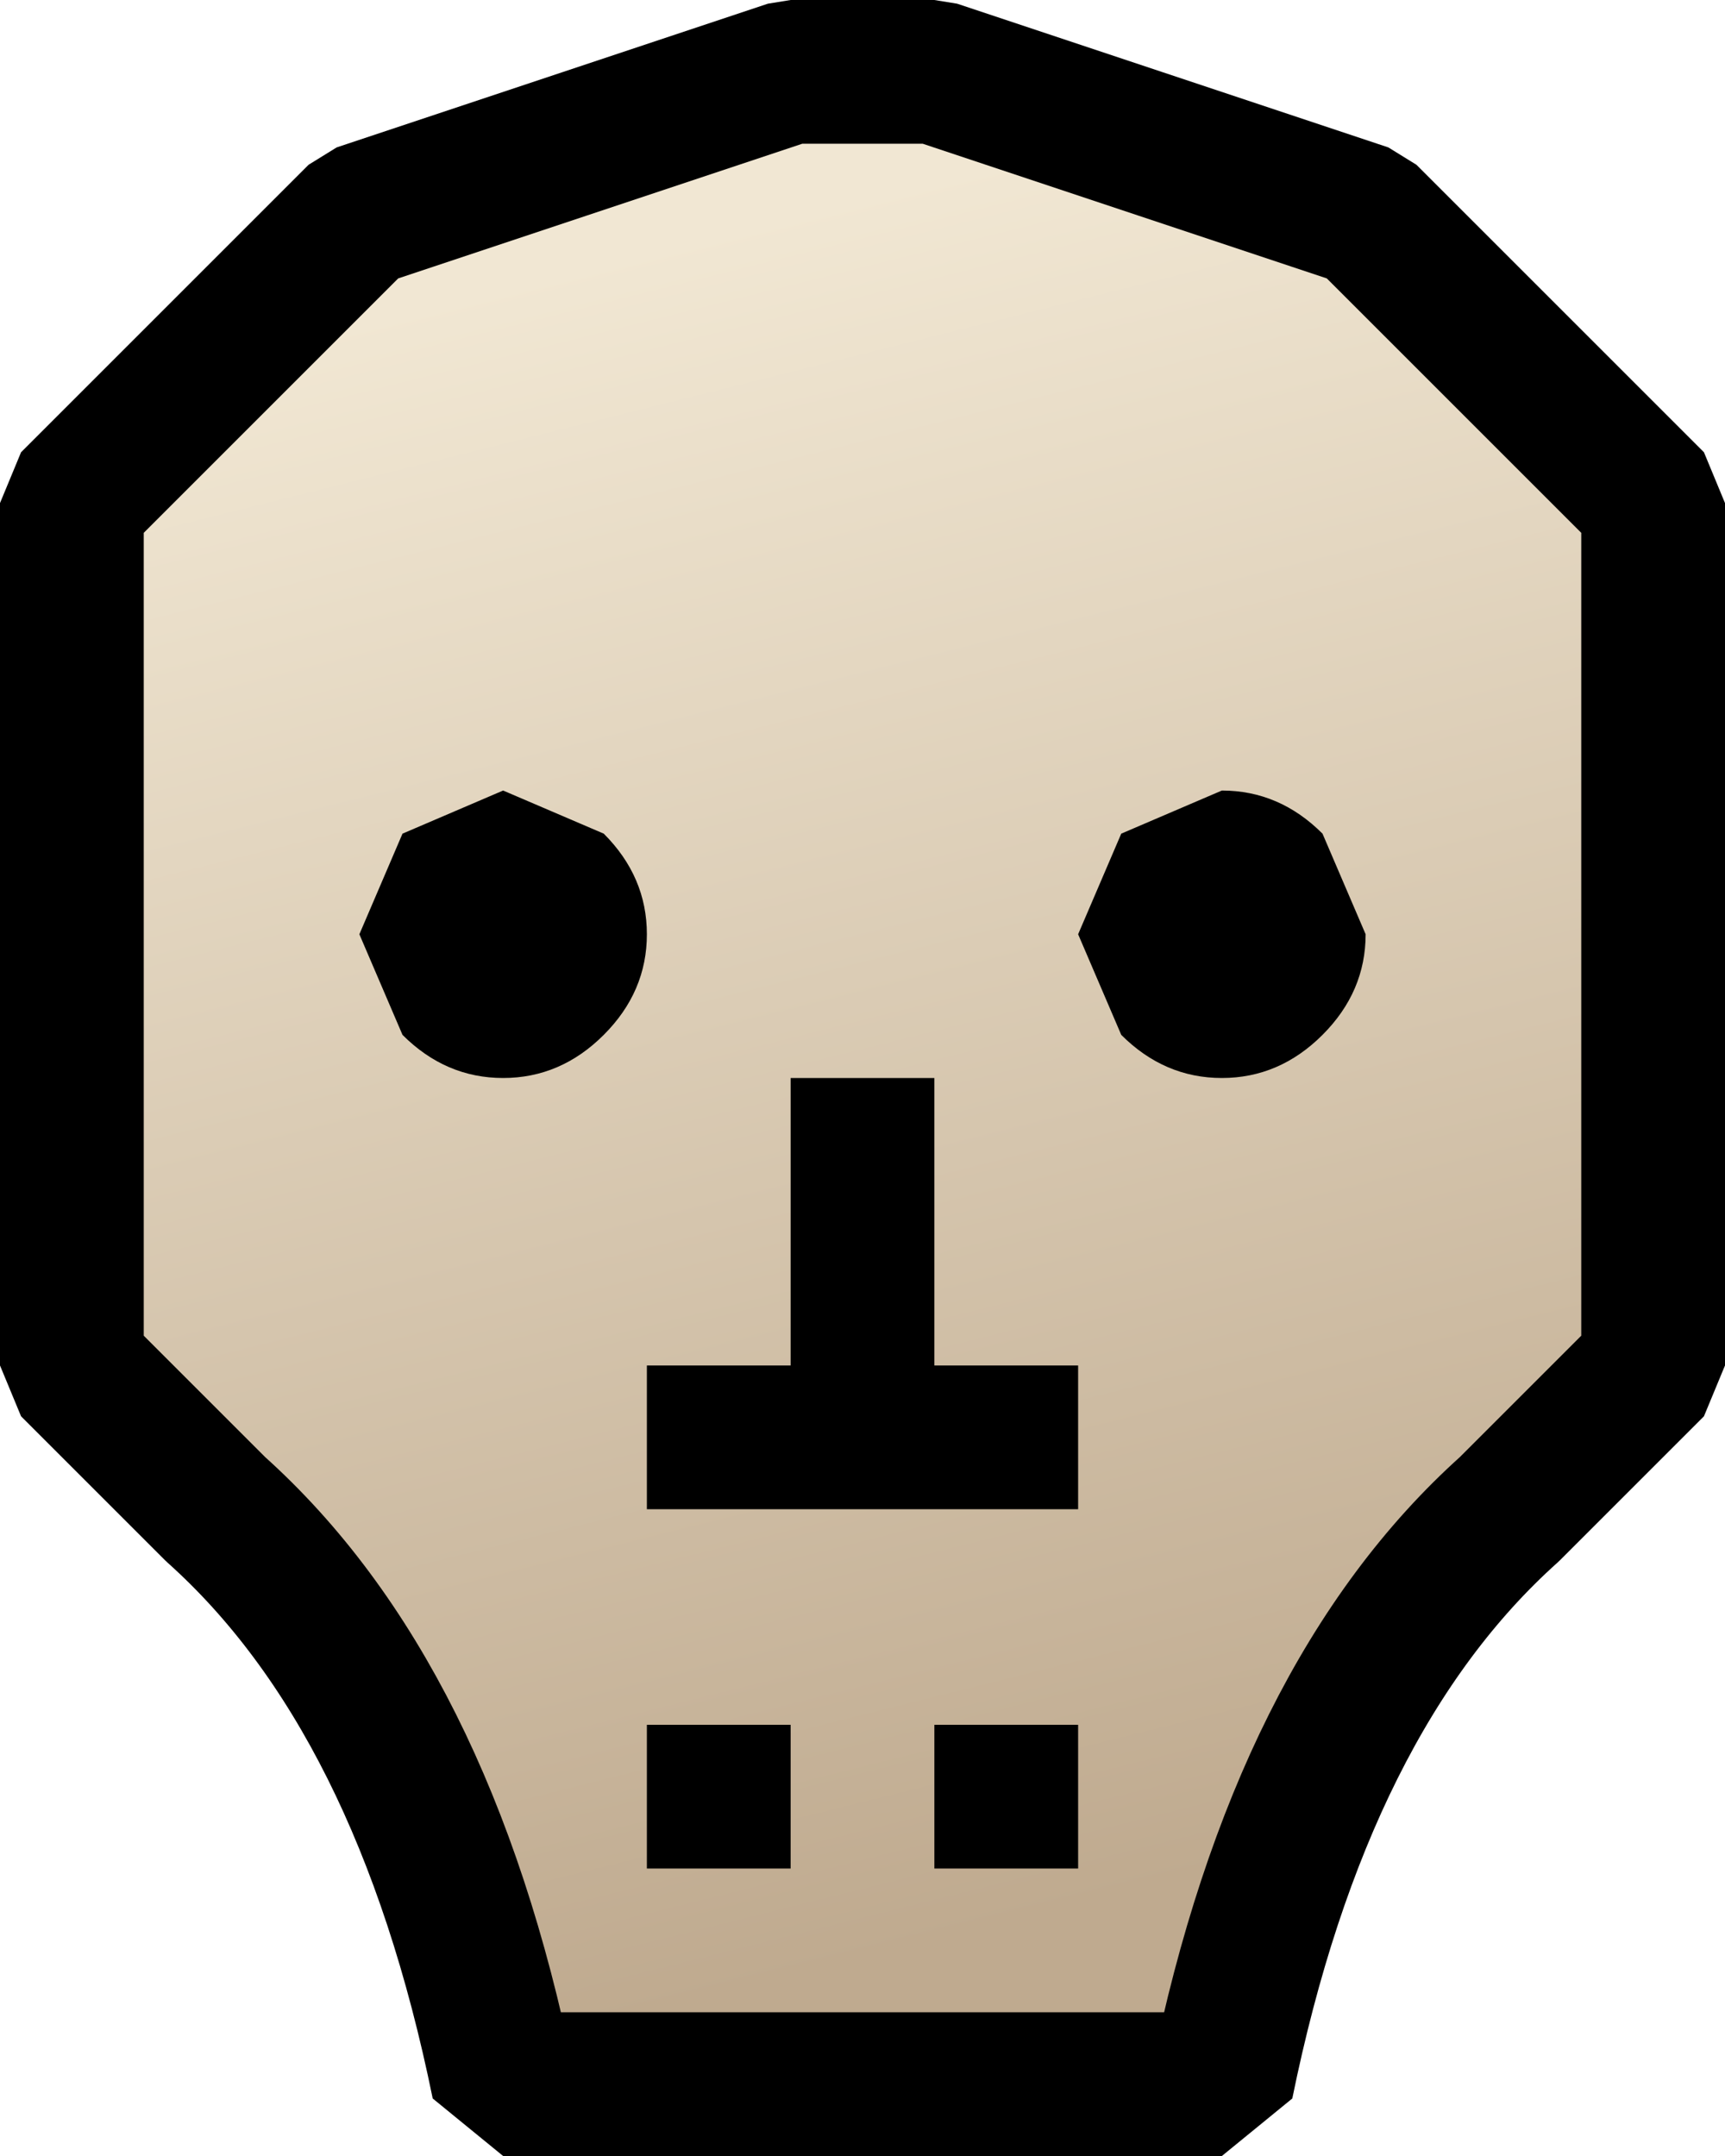 <?xml version="1.0" encoding="UTF-8" standalone="no"?>
<svg xmlns:ffdec="https://www.free-decompiler.com/flash" xmlns:xlink="http://www.w3.org/1999/xlink" ffdec:objectType="shape" height="15.0px" width="12.0px" xmlns="http://www.w3.org/2000/svg">
  <g transform="matrix(1.0, 0.0, 0.0, 1.0, 13.0, 15.0)">
    <path d="M-6.5 -14.5 L-3.5 -13.5 -1.5 -11.5 -1.5 -5.5 -2.5 -4.5 Q-3.95 -3.2 -4.5 -0.5 L-9.5 -0.5 Q-10.05 -3.2 -11.5 -4.5 L-12.5 -5.5 -12.5 -11.5 -10.5 -13.5 -7.5 -14.5 -6.5 -14.5" fill="url(#gradient0)" fill-rule="evenodd" stroke="none"/>
    <path d="M-10.2 -9.2 L-9.5 -9.5 -8.8 -9.2 Q-8.5 -8.9 -8.5 -8.5 -8.5 -8.1 -8.8 -7.8 -9.1 -7.5 -9.5 -7.5 -9.9 -7.5 -10.2 -7.8 L-10.5 -8.5 -10.2 -9.2 M-4.5 -9.5 Q-4.1 -9.5 -3.8 -9.2 L-3.5 -8.5 Q-3.5 -8.1 -3.8 -7.8 -4.1 -7.5 -4.5 -7.5 -4.9 -7.5 -5.2 -7.8 L-5.5 -8.5 -5.2 -9.2 -4.5 -9.5 M-6.5 -7.5 L-6.5 -5.5 -5.5 -5.5 -5.5 -4.5 -8.5 -4.5 -8.5 -5.5 -7.5 -5.5 -7.5 -7.5 -6.5 -7.5" fill="#000000" fill-rule="evenodd" stroke="none"/>
    <path d="M-6.5 -14.5 L-7.5 -14.5 -10.5 -13.5 -12.5 -11.5 -12.5 -5.5 -11.5 -4.5 Q-10.05 -3.2 -9.5 -0.5 L-4.5 -0.5 Q-3.95 -3.2 -2.5 -4.5 L-1.5 -5.5 -1.5 -11.5 -3.5 -13.5 -6.5 -14.5 Z" fill="none" stroke="#000000" stroke-linecap="round" stroke-linejoin="bevel" stroke-width="1.0"/>
    <path d="M-7.5 -3.0 L-7.5 -2.0 -8.5 -2.0 -8.5 -3.0 -7.5 -3.0" fill="#000000" fill-rule="evenodd" stroke="none"/>
    <path d="M-5.5 -3.0 L-5.5 -2.0 -6.5 -2.0 -6.5 -3.0 -5.5 -3.0" fill="#000000" fill-rule="evenodd" stroke="none"/>
  </g>
  <defs>
    <linearGradient gradientTransform="matrix(0.002, 0.007, -0.008, 0.002, -7.0, -7.5)" gradientUnits="userSpaceOnUse" id="gradient0" spreadMethod="pad" x1="-819.2" x2="819.2">
      <stop offset="0.0" stop-color="#f1e7d3"/>
      <stop offset="1.0" stop-color="#bfaa8f"/>
    </linearGradient>
  </defs>
</svg>
